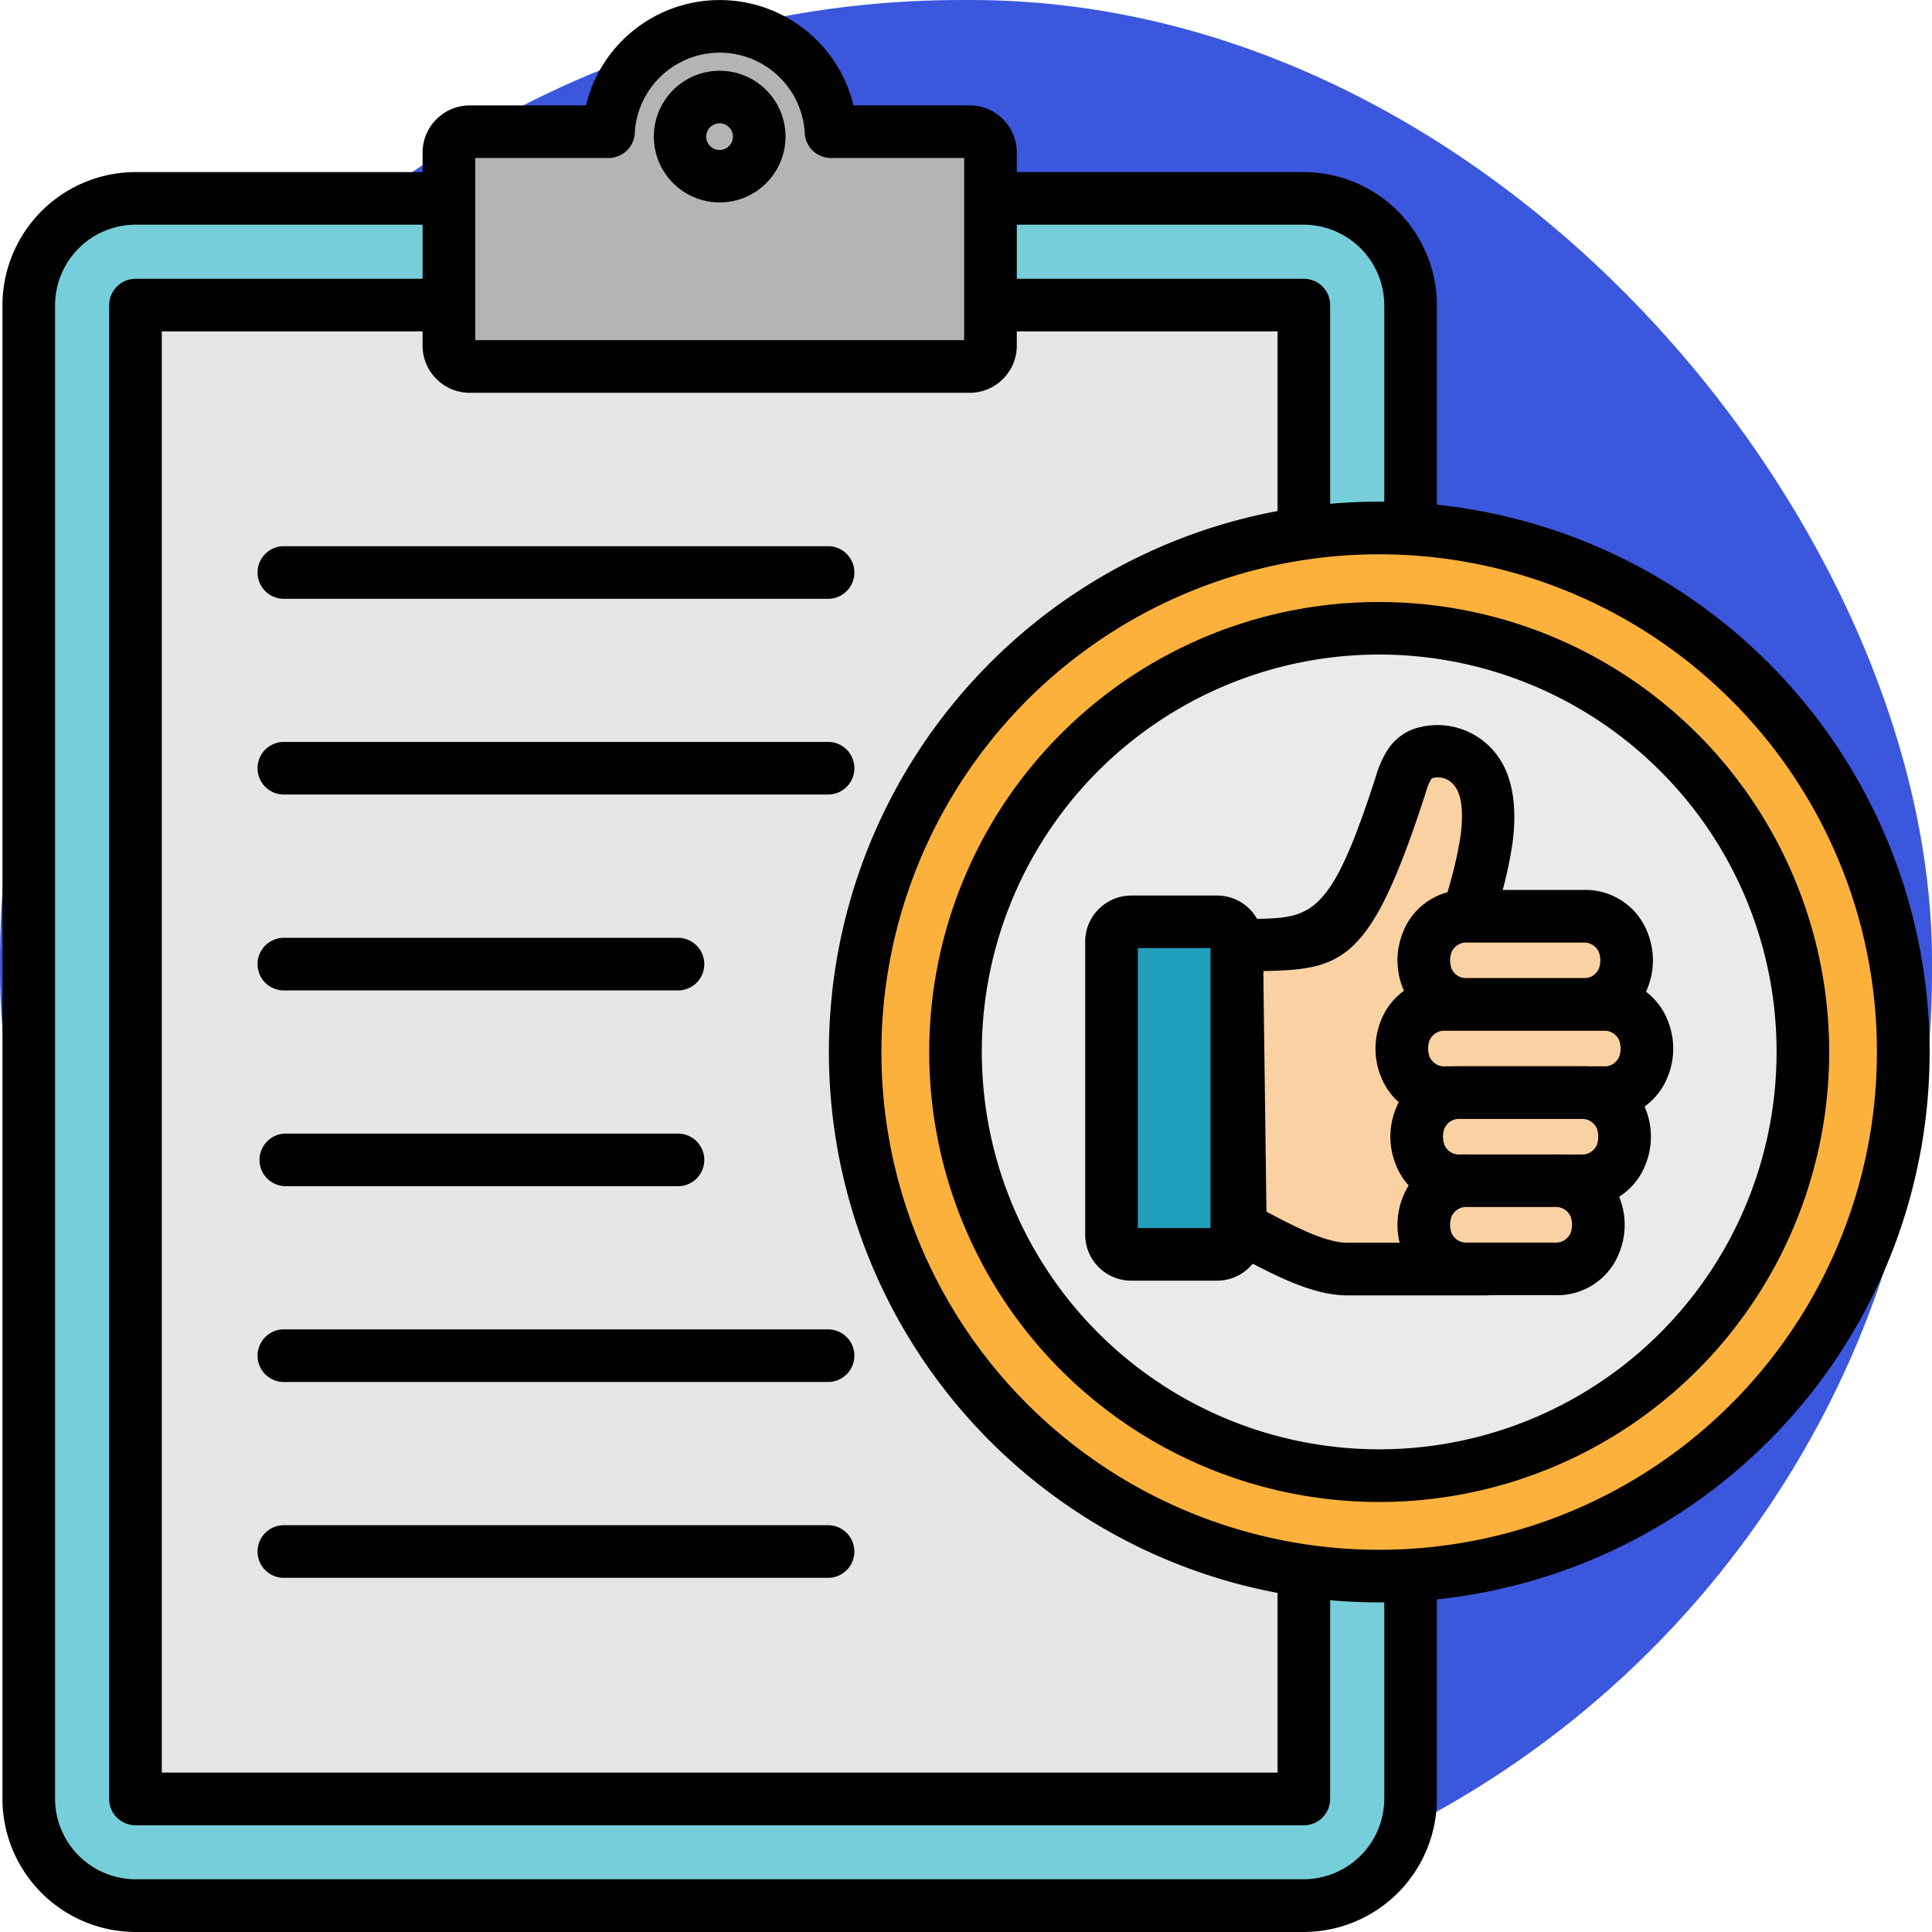 <svg xmlns="http://www.w3.org/2000/svg" xmlns:xlink="http://www.w3.org/1999/xlink" width="106.508" height="106.508" viewBox="0 0 106.508 106.508">
  <defs>
    <clipPath id="clip-path">
      <rect id="Rectángulo_403305" data-name="Rectángulo 403305" width="106.508" height="106.508" transform="translate(704.668 6155)" fill="#e1f8e6"/>
    </clipPath>
  </defs>
  <g id="Grupo_1102986" data-name="Grupo 1102986" transform="translate(-704.668 -6155)">
    <rect id="Rectángulo_402033" data-name="Rectángulo 402033" width="106.508" height="106.508" rx="53" transform="translate(704.668 6155)" fill="#3b57de"/>
    <g id="Enmascarar_grupo_1098828" data-name="Enmascarar grupo 1098828" clip-path="url(#clip-path)">
      <g id="riesgo-aceptable" transform="translate(704.671 6155.001)">
        <path id="Trazado_879733" data-name="Trazado 879733" d="M7.466,10.936H71.877a5.9,5.9,0,0,1,5.883,5.883V99.172a5.9,5.9,0,0,1-5.883,5.883H7.466a5.9,5.9,0,0,1-5.883-5.883V16.819a5.9,5.9,0,0,1,5.883-5.883Z" fill="#77cedb" fill-rule="evenodd"/>
        <path id="Trazado_879734" data-name="Trazado 879734" d="M7.466,9.485H71.877a7.353,7.353,0,0,1,7.334,7.334V99.172a7.353,7.353,0,0,1-7.334,7.334H7.466A7.353,7.353,0,0,1,.132,99.172V16.819A7.353,7.353,0,0,1,7.466,9.485Zm64.413,2.9H7.466a4.451,4.451,0,0,0-4.433,4.433V99.172A4.451,4.451,0,0,0,7.466,103.6H71.877a4.451,4.451,0,0,0,4.433-4.433V16.819a4.451,4.451,0,0,0-4.431-4.433Z" fill="#010101" fill-rule="evenodd"/>
        <path id="Trazado_879735" data-name="Trazado 879735" d="M7.466,16.819H71.879V99.172H7.466Z" fill="#e6e6e5" fill-rule="evenodd"/>
        <path id="Trazado_879736" data-name="Trazado 879736" d="M7.466,15.368H71.877A1.449,1.449,0,0,1,73,15.9a1.435,1.435,0,0,1,.326.916V99.172a1.449,1.449,0,0,1-.535,1.125,1.435,1.435,0,0,1-.916.326H7.466a1.449,1.449,0,0,1-1.125-.535,1.435,1.435,0,0,1-.326-.914V16.821A1.449,1.449,0,0,1,6.55,15.7a1.466,1.466,0,0,1,.3-.192,1.411,1.411,0,0,1,.611-.136Zm62.963,2.9H8.916V97.719h61.51V18.268Zm2.684-2.211.011.019Zm-.473,84.349-.019.011ZM6.233,99.932l-.011-.019Zm.473-84.349.019-.011Z" fill="#010101" fill-rule="evenodd"/>
        <path id="Trazado_879737" data-name="Trazado 879737" d="M25.885,7.259H33.54a6.139,6.139,0,0,1,12.261,0h7.655A1.144,1.144,0,0,1,54.6,8.4V19.06a1.144,1.144,0,0,1-1.14,1.14H25.885a1.144,1.144,0,0,1-1.14-1.14V8.4a1.144,1.144,0,0,1,1.14-1.14Z" fill="#b4b4b4" fill-rule="evenodd"/>
        <g id="Grupo_1102988" data-name="Grupo 1102988">
          <path id="Trazado_879738" data-name="Trazado 879738" d="M25.885,5.809H32.3a7.586,7.586,0,0,1,14.749,0h6.412a2.58,2.58,0,0,1,1.825.76l.006.006a2.576,2.576,0,0,1,.76,1.825V19.062a2.58,2.58,0,0,1-.76,1.825l-.006.006a2.576,2.576,0,0,1-1.825.76H25.885a2.58,2.58,0,0,1-1.825-.76l-.006-.006a2.576,2.576,0,0,1-.76-1.825V8.4a2.58,2.58,0,0,1,.76-1.825l.006-.006a2.591,2.591,0,0,1,1.825-.758Zm7.658,2.9H26.2V18.751H53.15V8.71H45.805v0a1.447,1.447,0,0,1-1.444-1.374,4.693,4.693,0,0,0-9.366-.087v.013A1.455,1.455,0,0,1,33.542,8.71Z" fill="#010101" fill-rule="evenodd"/>
          <path id="Trazado_879739" data-name="Trazado 879739" d="M15.7,33.01a1.451,1.451,0,1,1,0-2.9h30a1.451,1.451,0,0,1,0,2.9Z" fill="#010101" fill-rule="evenodd"/>
          <path id="Trazado_879740" data-name="Trazado 879740" d="M15.7,43.8a1.451,1.451,0,1,1,0-2.9h30a1.451,1.451,0,0,1,0,2.9Z" fill="#010101" fill-rule="evenodd"/>
          <path id="Trazado_879741" data-name="Trazado 879741" d="M15.7,54.6a1.451,1.451,0,1,1,0-2.9H37.319a1.451,1.451,0,1,1,0,2.9Z" fill="#010101" fill-rule="evenodd"/>
          <path id="Trazado_879742" data-name="Trazado 879742" d="M15.7,65.393a1.451,1.451,0,0,1,0-2.9H37.319a1.451,1.451,0,1,1,0,2.9Z" fill="#010101" fill-rule="evenodd"/>
          <path id="Trazado_879743" data-name="Trazado 879743" d="M15.7,76.186a1.451,1.451,0,1,1,0-2.9h30a1.451,1.451,0,0,1,0,2.9Z" fill="#010101" fill-rule="evenodd"/>
          <path id="Trazado_879744" data-name="Trazado 879744" d="M15.7,86.982a1.451,1.451,0,1,1,0-2.9h30a1.451,1.451,0,0,1,0,2.9Z" fill="#010101" fill-rule="evenodd"/>
        </g>
        <circle id="Elipse_11629" data-name="Elipse 11629" cx="28.888" cy="28.888" r="28.888" transform="translate(47.143 29.107)" fill="#fcb13c"/>
        <path id="Trazado_879745" data-name="Trazado 879745" d="M76.031,27.655a30.341,30.341,0,1,1-21.452,8.887,30.237,30.237,0,0,1,21.452-8.887Zm19.4,10.938A27.44,27.44,0,1,0,103.468,58,27.352,27.352,0,0,0,95.432,38.593Z" fill="#010101" fill-rule="evenodd"/>
        <circle id="Elipse_11630" data-name="Elipse 11630" cx="23.356" cy="23.356" r="23.356" transform="translate(52.675 34.639)" fill="#eaeaea"/>
        <path id="Trazado_879746" data-name="Trazado 879746" d="M76.031,33.187A24.807,24.807,0,1,1,58.49,40.452a24.732,24.732,0,0,1,17.541-7.266ZM91.521,42.5a21.907,21.907,0,1,0,6.416,15.49A21.837,21.837,0,0,0,91.521,42.5Z" fill="#010101" fill-rule="evenodd"/>
        <path id="Trazado_879747" data-name="Trazado 879747" d="M68.382,67.685c1.666.829,4.036,2.269,5.862,2.269h7.645a3.24,3.24,0,0,0,3.325-2.712c.5-4.328,2.315-15.526-4.784-15.526,1.25-3.253,2.567-7.785.622-9.59a2.587,2.587,0,0,0-2.371-.65c-.875.19-1.169.882-1.444,1.736-3.027,9.4-4.275,8.78-9.055,8.9q.1,7.783.2,15.569Z" fill="#fad1a3" fill-rule="evenodd"/>
        <path id="Trazado_879748" data-name="Trazado 879748" d="M69.815,66.8l.156.081c1.4.733,3.108,1.625,4.273,1.625h7.645a2.123,2.123,0,0,0,1.336-.456,1.462,1.462,0,0,0,.55-.969c.04-.358.07-.6.1-.852a50.185,50.185,0,0,0,.464-5.992c0-3.544-.724-7.068-3.913-7.068a1.451,1.451,0,0,1-1.451-1.451,1.436,1.436,0,0,1,.153-.648A23.5,23.5,0,0,0,80.5,46.186c.183-1.336.124-2.477-.439-3a1.109,1.109,0,0,0-1.078-.294.112.112,0,0,0-.075.047,2.843,2.843,0,0,0-.3.714c-3.025,9.391-4.55,9.79-8.968,9.879Zm-1.182,2.641c-.207-.109-.407-.213-.9-.456l0,0a1.445,1.445,0,0,1-.8-1.276l-.2-15.554a1.444,1.444,0,0,1,1.41-1.478c.285-.006.592-.013.886-.017,3.282-.055,4.311-.072,6.825-7.883a5.362,5.362,0,0,1,.694-1.519,2.873,2.873,0,0,1,1.821-1.191,4.06,4.06,0,0,1,1.953.049,4.111,4.111,0,0,1,1.71.959c1.38,1.282,1.636,3.308,1.333,5.5a22.373,22.373,0,0,1-.976,3.941c3.894,1.057,4.846,5.376,4.846,9.724a52.442,52.442,0,0,1-.488,6.331c-.043.356-.083.682-.1.841a4.336,4.336,0,0,1-1.6,2.884,5.037,5.037,0,0,1-3.159,1.114H74.244c-1.853,0-3.915-1.08-5.611-1.968Z" fill="#010101" fill-rule="evenodd"/>
        <path id="Trazado_879749" data-name="Trazado 879749" d="M80.9,50.513h6.358a2.43,2.43,0,0,1,0,4.861H80.9a2.43,2.43,0,0,1,0-4.861Z" fill="#fad1a3" fill-rule="evenodd"/>
        <path id="Trazado_879750" data-name="Trazado 879750" d="M80.9,49.062h6.358a3.664,3.664,0,0,1,3.566,2.347,4.109,4.109,0,0,1,0,3.063,3.661,3.661,0,0,1-3.566,2.347H80.9a3.664,3.664,0,0,1-3.566-2.347,4.109,4.109,0,0,1,0-3.063A3.664,3.664,0,0,1,80.9,49.062Zm6.358,2.9H80.9a.881.881,0,0,0-.88.524,1.324,1.324,0,0,0,0,.912.879.879,0,0,0,.88.524h6.358a.881.881,0,0,0,.88-.524,1.324,1.324,0,0,0,0-.912A.881.881,0,0,0,87.256,51.963Z" fill="#010101" fill-rule="evenodd"/>
        <path id="Trazado_879751" data-name="Trazado 879751" d="M79.688,60.234h8.689a2.43,2.43,0,0,0,0-4.861H79.688A2.43,2.43,0,0,0,79.688,60.234Z" fill="#fad1a3" fill-rule="evenodd"/>
        <path id="Trazado_879752" data-name="Trazado 879752" d="M79.688,58.784h8.689a.881.881,0,0,0,.88-.524,1.324,1.324,0,0,0,0-.912.881.881,0,0,0-.88-.524H79.688a.881.881,0,0,0-.88.524,1.324,1.324,0,0,0,0,.912A.881.881,0,0,0,79.688,58.784Zm8.689,2.9H79.688a3.664,3.664,0,0,1-3.566-2.347,4.109,4.109,0,0,1,0-3.063,3.661,3.661,0,0,1,3.566-2.347h8.689a3.664,3.664,0,0,1,3.566,2.347,4.109,4.109,0,0,1,0,3.063A3.664,3.664,0,0,1,88.377,61.685Z" fill="#010101" fill-rule="evenodd"/>
        <path id="Trazado_879753" data-name="Trazado 879753" d="M80.508,60.234h6.639a2.43,2.43,0,0,1,0,4.861H80.508A2.43,2.43,0,0,1,80.508,60.234Z" fill="#fad1a3" fill-rule="evenodd"/>
        <path id="Trazado_879754" data-name="Trazado 879754" d="M80.508,58.784h6.639a3.664,3.664,0,0,1,3.566,2.347,4.109,4.109,0,0,1,0,3.063,3.661,3.661,0,0,1-3.566,2.347H80.508a3.664,3.664,0,0,1-3.566-2.347,4.109,4.109,0,0,1,0-3.063A3.663,3.663,0,0,1,80.508,58.784Zm6.639,2.9H80.508a.881.881,0,0,0-.88.524,1.324,1.324,0,0,0,0,.912.879.879,0,0,0,.88.524h6.639a.881.881,0,0,0,.88-.524,1.324,1.324,0,0,0,0-.912A.878.878,0,0,0,87.148,61.685Z" fill="#010101" fill-rule="evenodd"/>
        <path id="Trazado_879755" data-name="Trazado 879755" d="M80.9,69.954h4.8a2.43,2.43,0,0,0,0-4.861H80.9A2.43,2.43,0,0,0,80.9,69.954Z" fill="#fad1a3" fill-rule="evenodd"/>
        <path id="Trazado_879756" data-name="Trazado 879756" d="M80.9,68.5h4.8a.881.881,0,0,0,.88-.524,1.324,1.324,0,0,0,0-.912.879.879,0,0,0-.88-.524H80.9a.881.881,0,0,0-.88.524,1.324,1.324,0,0,0,0,.912A.879.879,0,0,0,80.9,68.5Zm4.8,2.9H80.9a3.664,3.664,0,0,1-3.566-2.347,4.109,4.109,0,0,1,0-3.063A3.663,3.663,0,0,1,80.9,63.644h4.8a3.664,3.664,0,0,1,3.566,2.347,4.109,4.109,0,0,1,0,3.063A3.66,3.66,0,0,1,85.7,71.4Z" fill="#010101" fill-rule="evenodd"/>
        <path id="Trazado_879757" data-name="Trazado 879757" d="M67.1,50.819H62.351A1.082,1.082,0,0,0,61.274,51.9V68.071a1.082,1.082,0,0,0,1.078,1.078H67.1a1.082,1.082,0,0,0,1.078-1.078V51.9A1.08,1.08,0,0,0,67.1,50.819Z" fill="#219ebc" fill-rule="evenodd"/>
        <path id="Trazado_879758" data-name="Trazado 879758" d="M66.731,52.268H62.722V67.7h4.009Zm-4.379-2.9H67.1a2.527,2.527,0,0,1,1.779.739l.009.009a2.521,2.521,0,0,1,.741,1.781V68.071a2.527,2.527,0,0,1-.739,1.779l-.009.009A2.521,2.521,0,0,1,67.1,70.6H62.351a2.527,2.527,0,0,1-1.779-.739l-.009-.009a2.521,2.521,0,0,1-.741-1.781V51.9a2.527,2.527,0,0,1,.739-1.779l.009-.009a2.521,2.521,0,0,1,1.781-.741Z" fill="#010101" fill-rule="evenodd"/>
        <circle id="Elipse_11631" data-name="Elipse 11631" cx="2.181" cy="2.181" r="2.181" transform="translate(37.418 9.626) rotate(-87.593)" fill="#b4b4b4"/>
        <path id="Trazado_879759" data-name="Trazado 879759" d="M39.673,3.9a3.629,3.629,0,1,1-2.567,1.063A3.619,3.619,0,0,1,39.673,3.9Zm.515,3.114a.735.735,0,1,0,.213.518A.72.72,0,0,0,40.188,7.012Z" fill="#010101" fill-rule="evenodd"/>
      </g>
    </g>
  </g>
</svg>
